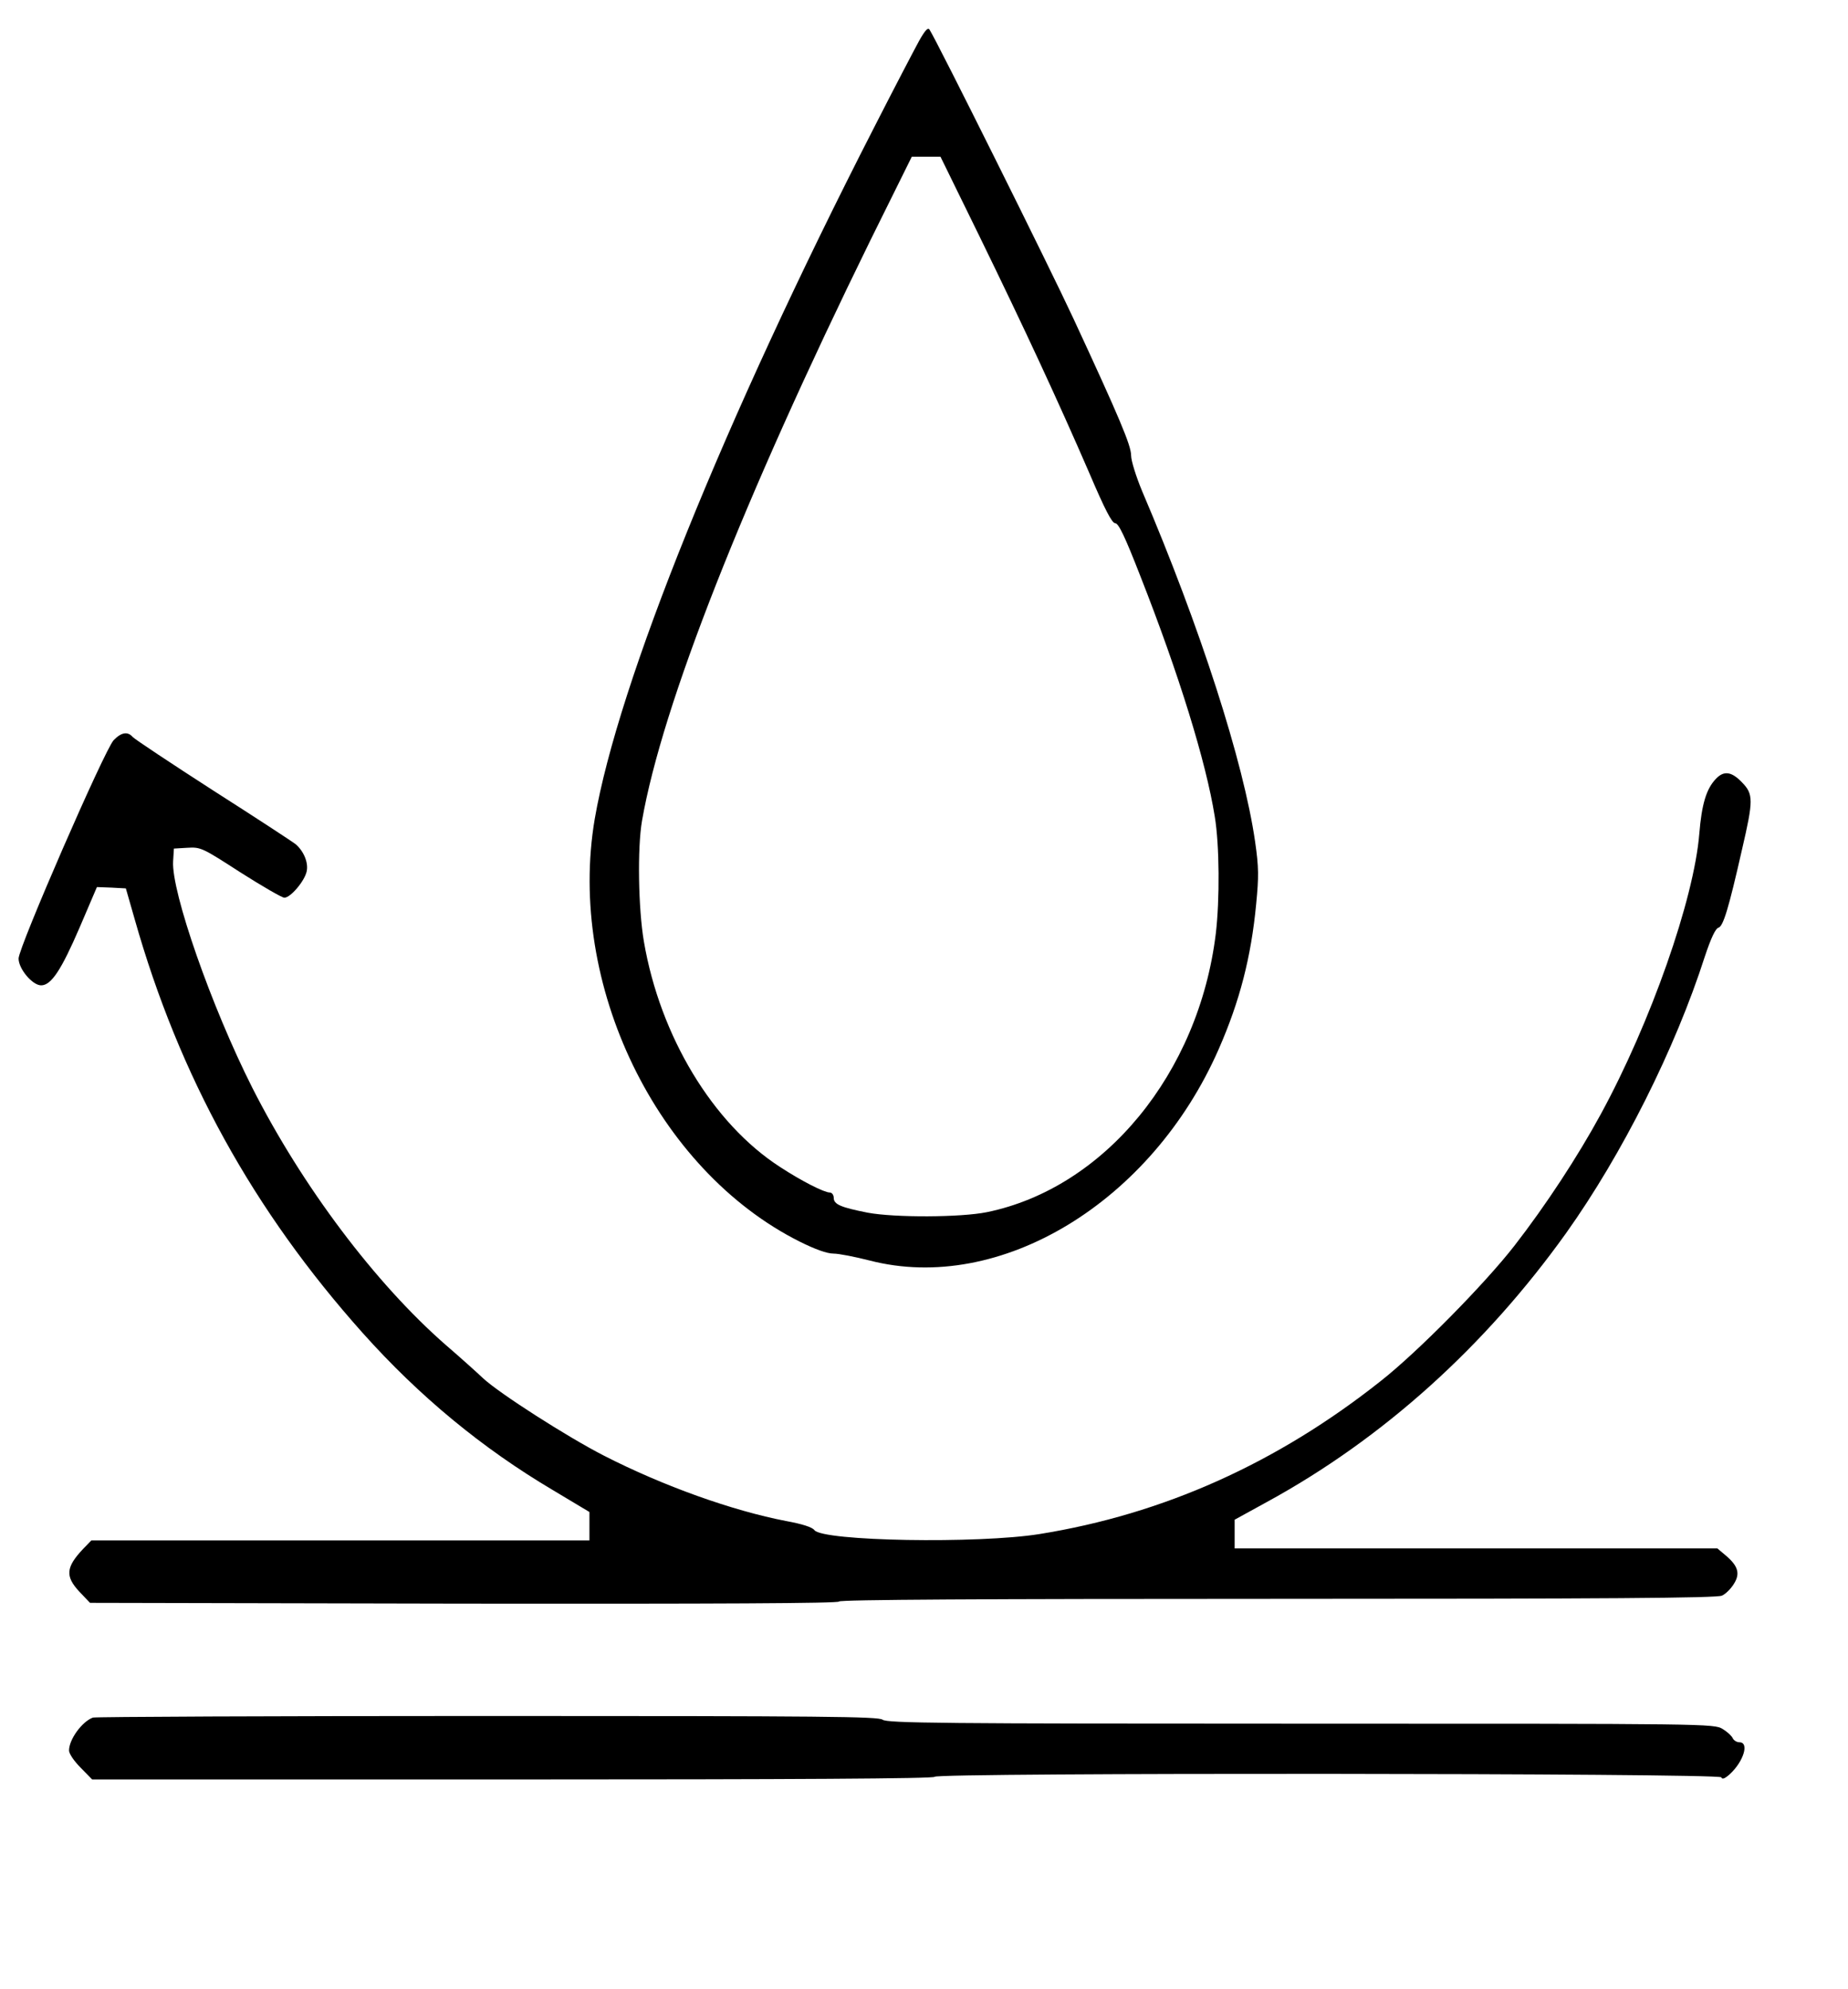 <?xml version="1.0" standalone="no"?>
<!DOCTYPE svg PUBLIC "-//W3C//DTD SVG 20010904//EN"
 "http://www.w3.org/TR/2001/REC-SVG-20010904/DTD/svg10.dtd">
<svg version="1.0" xmlns="http://www.w3.org/2000/svg"
 width="696pt" height="749pt" viewBox="0 0 696 749"
 preserveAspectRatio="xMidYMid meet">
<g transform="translate(0,749) scale(0.1,-0.1)"
fill="#000000" stroke="none">
<path d="M3462 7337 c-17 -31 -94 -178 -171 -329 -566 -1105 -963 -2091 -1051
-2601 -106 -623 233 -1322 772 -1592 58 -29 103 -45 127 -45 20 0 81 -12 136
-26 491 -127 1062 219 1315 796 79 180 122 346 141 546 10 103 10 138 -4 235
-43 299 -207 808 -426 1321 -22 53 -41 113 -41 133 0 38 -44 142 -217 515 -88
190 -515 1047 -542 1088 -6 10 -17 -2 -39 -41z m228 -739 c166 -340 293 -613
413 -890 58 -136 85 -188 97 -188 13 0 37 -51 94 -197 146 -371 248 -701 281
-907 18 -107 19 -315 4 -441 -64 -526 -419 -958 -862 -1049 -98 -20 -347 -21
-449 -2 -101 20 -128 31 -128 56 0 11 -7 20 -15 20 -21 0 -106 43 -187 96
-253 163 -452 492 -513 849 -21 123 -25 352 -7 455 76 436 383 1213 859 2183
l157 317 54 0 54 0 148 -302z"/>
<path d="M428 4703 c-34 -36 -358 -780 -358 -822 0 -39 52 -101 85 -101 38 0
76 58 145 218 l65 152 54 -2 55 -3 33 -115 c168 -593 447 -1098 860 -1560 212
-237 449 -433 716 -591 l137 -82 0 -53 0 -54 -938 0 -938 0 -31 -32 c-65 -69
-68 -103 -14 -161 l40 -42 1410 -3 c945 -1 1411 1 1411 8 0 7 545 10 1650 10
1239 0 1655 3 1675 12 14 6 34 26 45 44 25 39 16 68 -30 107 l-32 27 -909 0
-909 0 0 54 0 54 122 67 c436 238 821 585 1127 1013 210 295 410 692 522 1041
23 69 40 105 51 108 18 5 38 70 89 295 43 185 43 208 0 252 -40 42 -69 45 -99
13 -36 -38 -53 -96 -62 -206 -20 -247 -183 -711 -371 -1056 -87 -160 -207
-343 -325 -495 -111 -143 -364 -400 -504 -510 -390 -309 -818 -501 -1285 -576
-231 -37 -817 -27 -848 15 -8 11 -46 23 -106 34 -203 39 -463 132 -686 246
-137 70 -395 235 -456 292 -20 19 -82 75 -139 124 -266 232 -542 599 -730 970
-154 305 -305 738 -298 852 l3 48 51 3 c50 3 56 0 200 -93 82 -52 156 -95 165
-95 23 0 76 62 84 99 7 32 -10 75 -41 102 -11 9 -150 100 -310 202 -160 103
-297 194 -304 202 -19 22 -43 18 -72 -12z"/>
<path d="M350 1023 c-41 -15 -90 -82 -90 -124 0 -12 19 -40 44 -65 l43 -44
1587 0 c1051 0 1586 3 1586 10 0 16 2957 14 2963 -2 3 -9 13 -5 32 12 52 48
74 120 36 120 -10 0 -21 7 -25 15 -3 8 -20 24 -38 35 -33 20 -50 20 -1589 20
-1352 0 -1558 2 -1575 15 -16 12 -211 14 -1489 14 -808 0 -1477 -3 -1485 -6z"/>
</g>
</svg>

